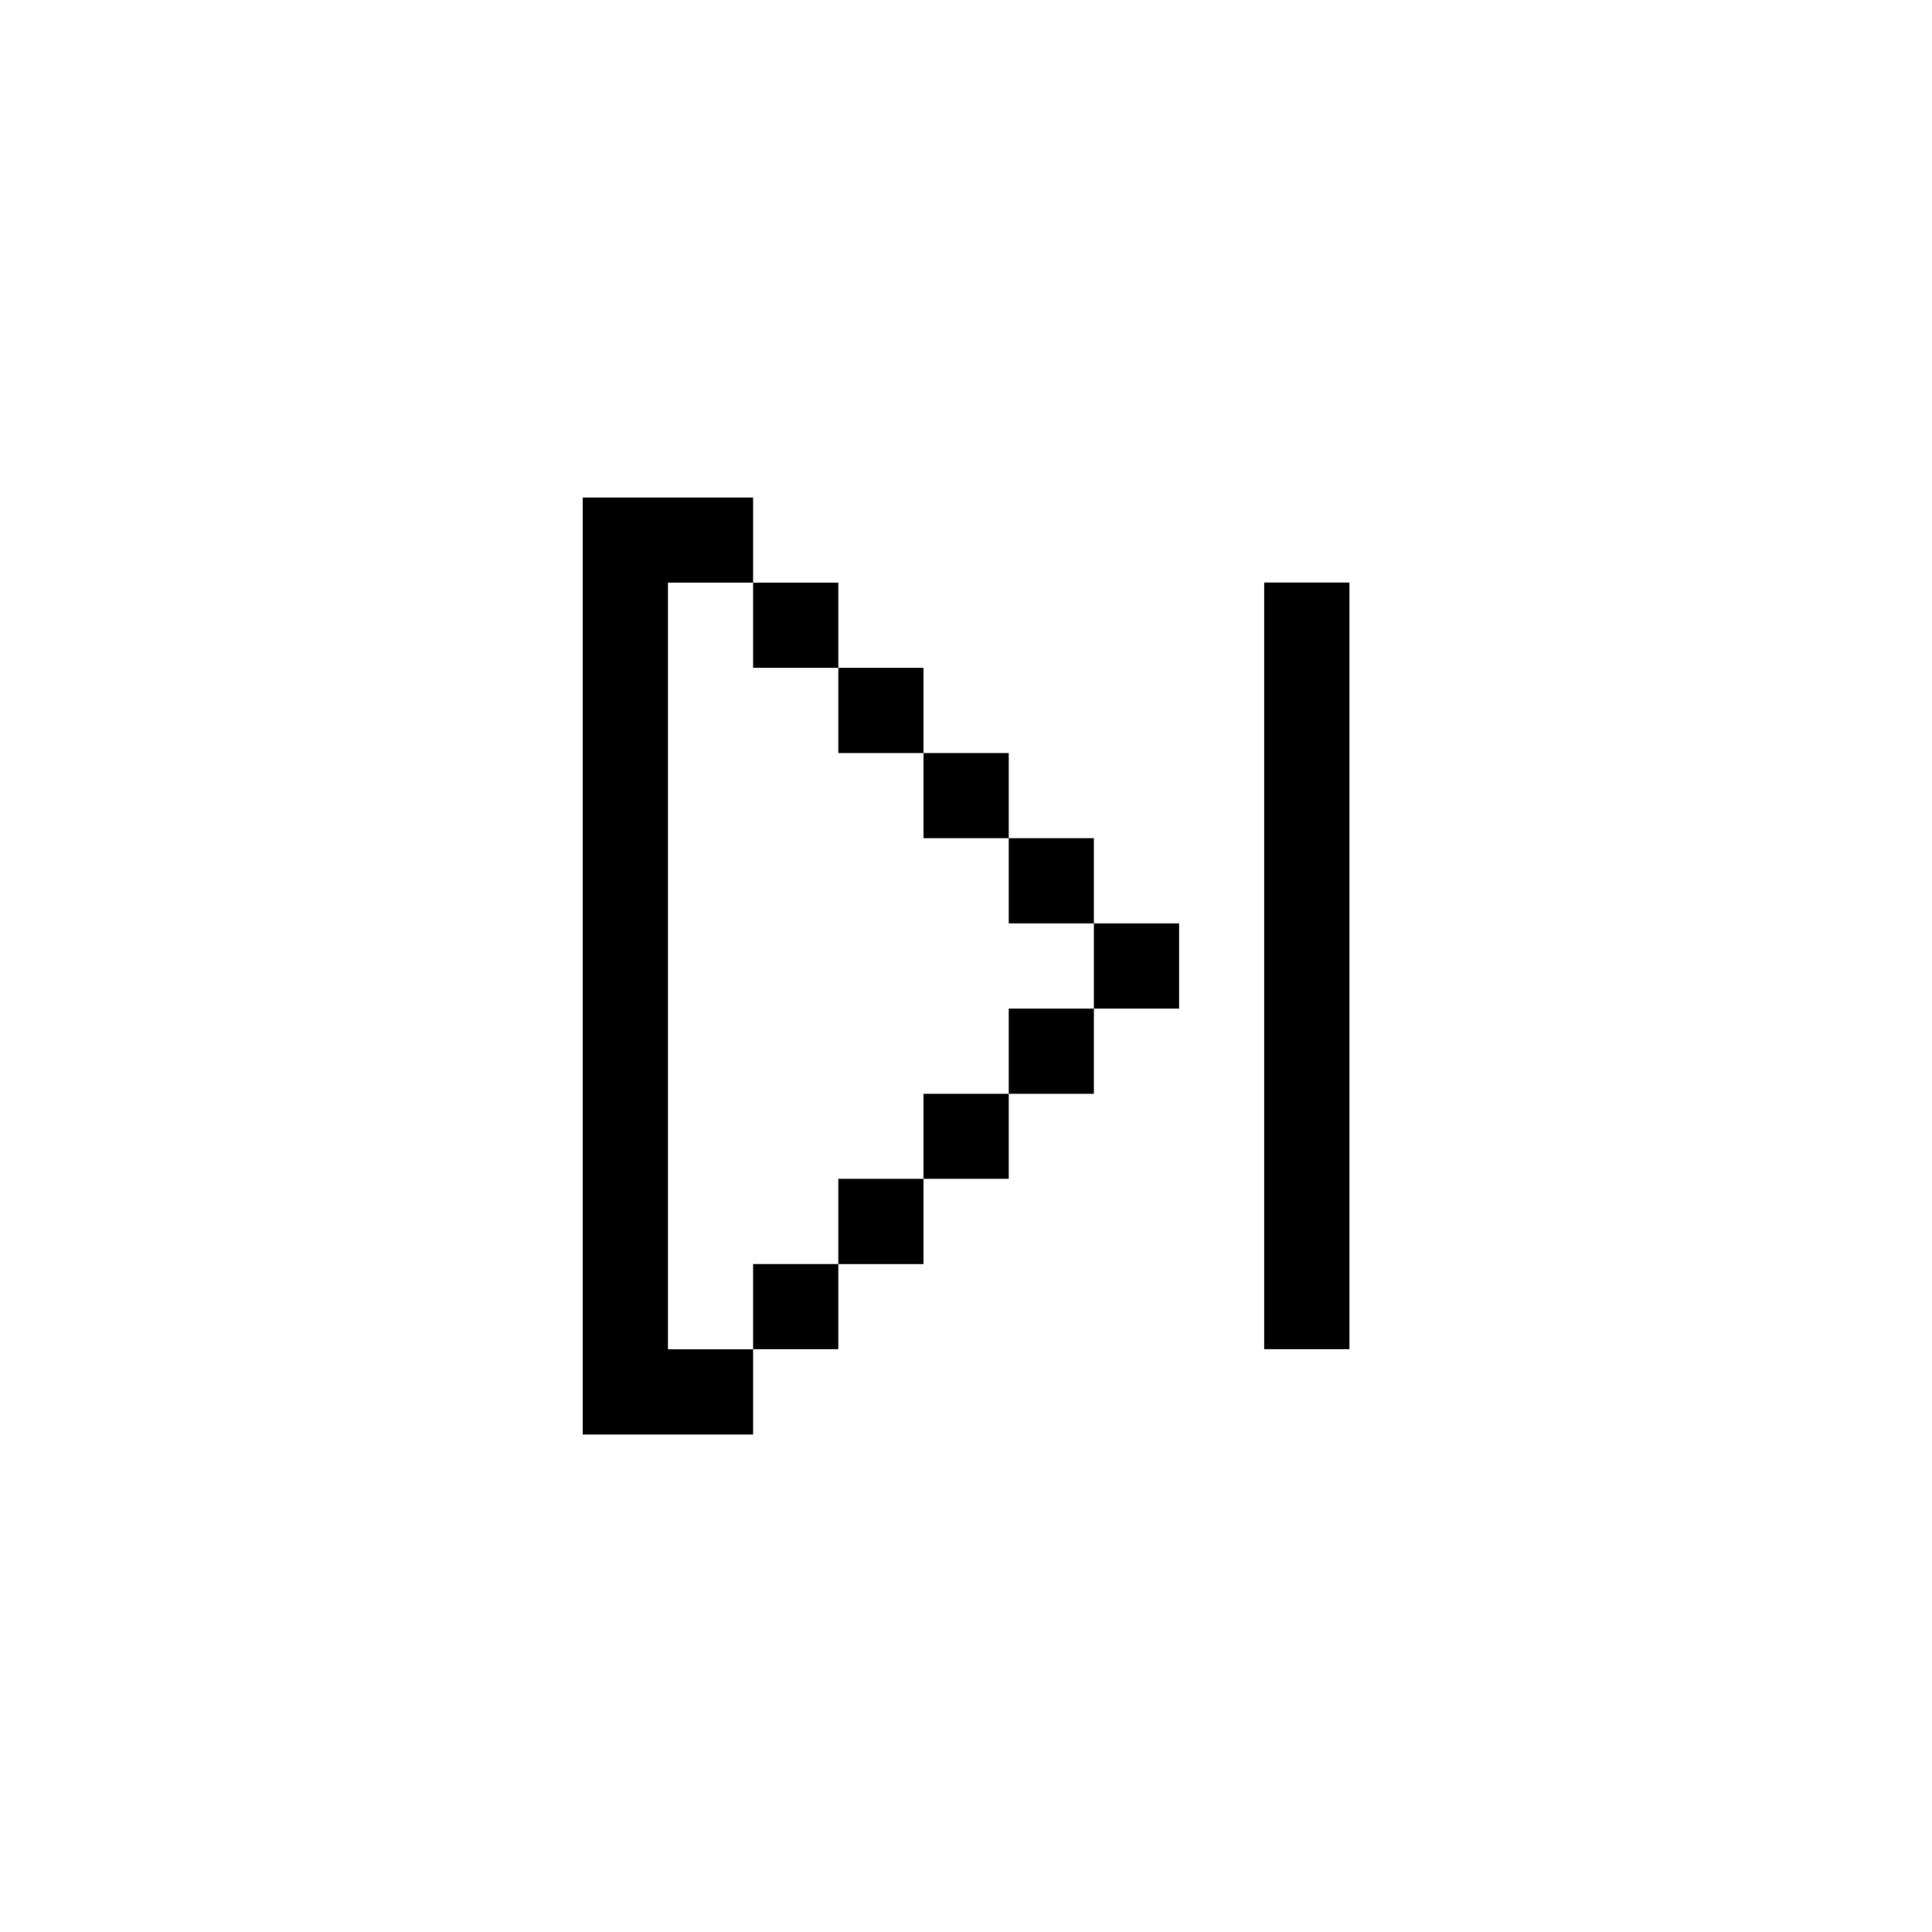 <svg xmlns="http://www.w3.org/2000/svg" width="24" height="24" viewBox="0 0 24 24">
  <g id="skip" transform="translate(10375.059 1098.195)">
    <rect id="Rectangle_152185" data-name="Rectangle 152185" width="24" height="24" transform="translate(-10375.059 -1098.195)" fill="#fff"/>
    <g id="arrow37" transform="translate(-10200.075 -1211.291)">
      <path id="rect3892" d="M-167.746,119.276v11.641h2.117v-1.059h-1.058v-9.525h1.058v-1.057Zm2.117,1.057v1.058h1.059v-1.058Zm1.059,1.058v1.059h1.058v-1.059Zm1.058,1.059v1.058h1.059V122.45Zm1.059,1.058v1.059h1.058v-1.059Zm1.058,1.059v1.058h1.059v-1.058Zm0,1.058h-1.058v1.059h1.058Zm-1.058,1.059h-1.059v1.056h1.059Zm-1.059,1.056h-1.058V128.8h1.058Zm-1.058,1.059h-1.059v1.058h1.059Zm5.291-8.467v9.525h1.059v-9.525Z"/>
    </g>
  </g>
</svg>
